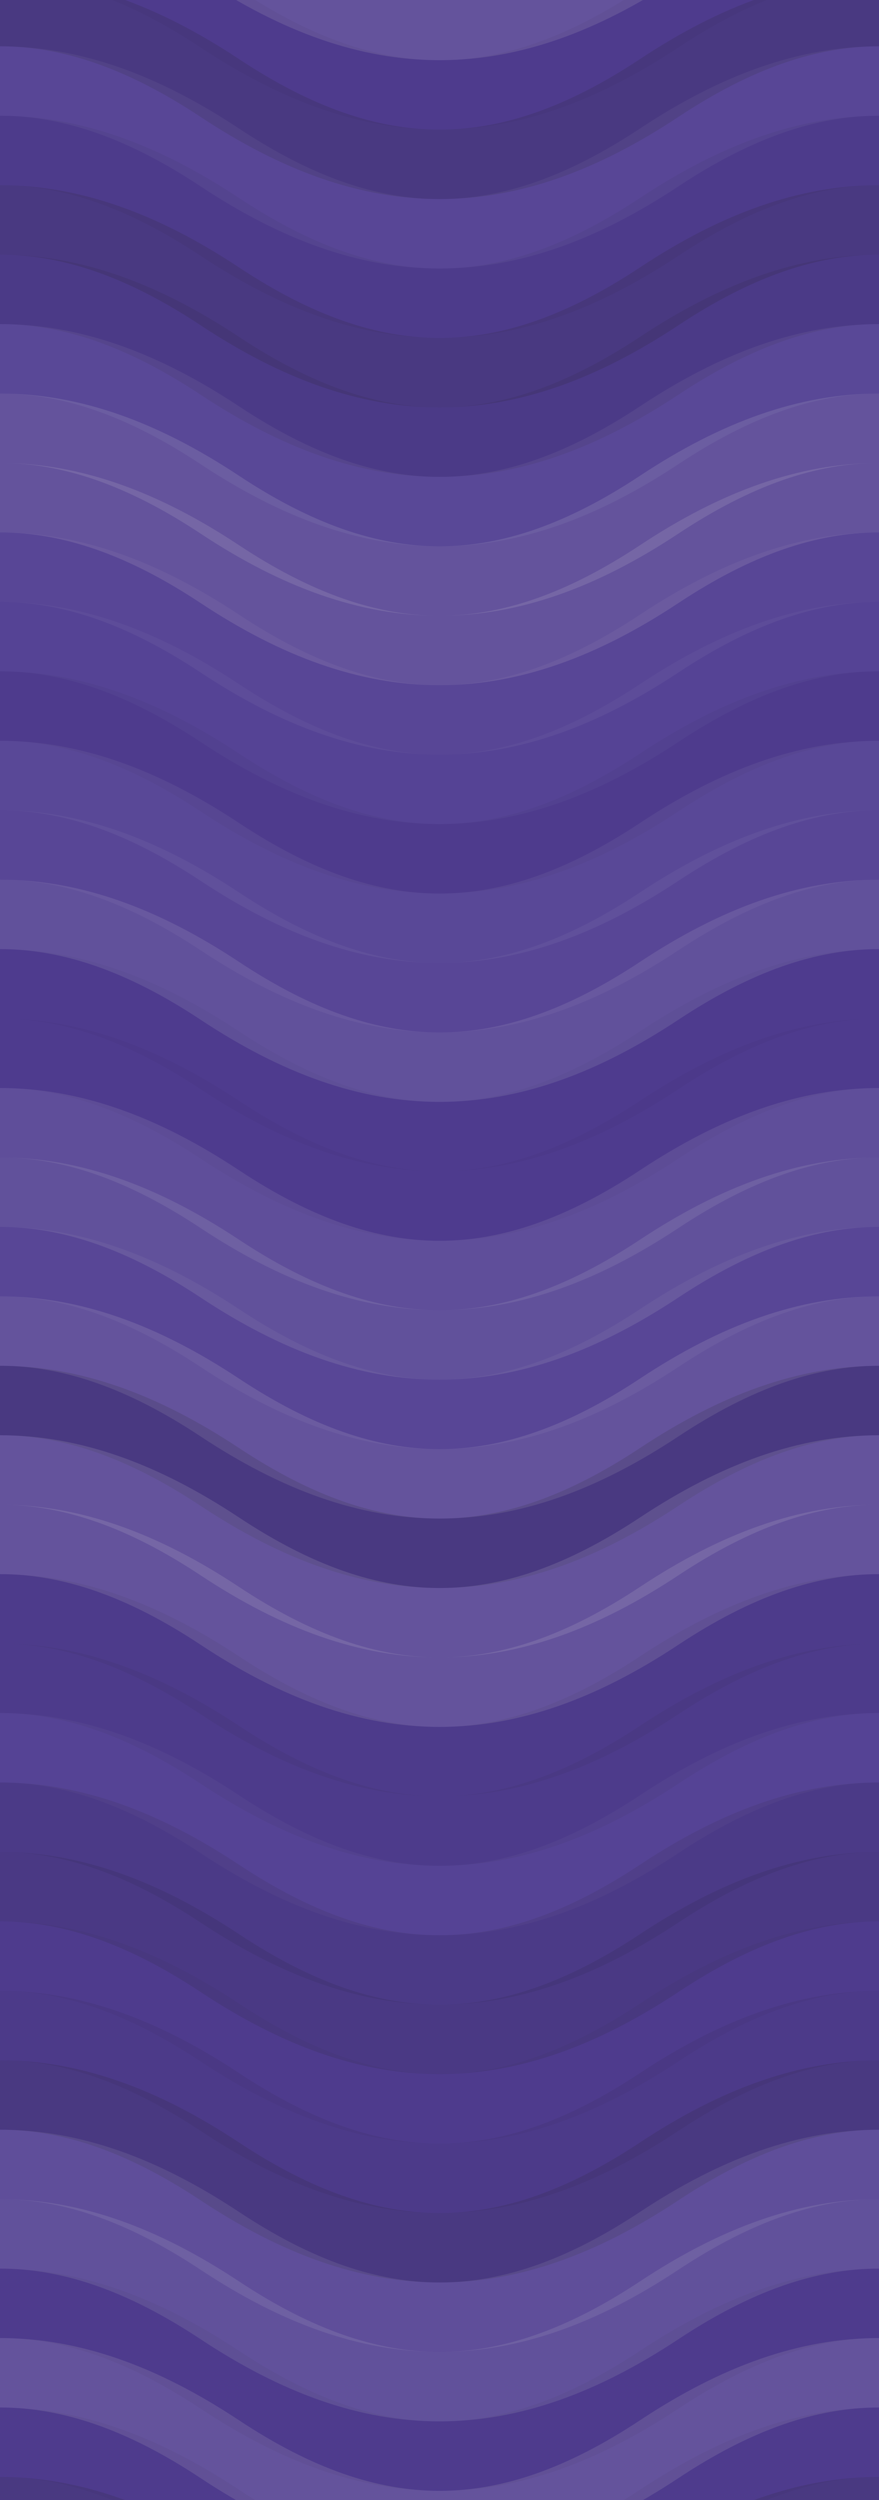 <svg xmlns="http://www.w3.org/2000/svg" width="380" height="1080"><rect x="0" y="0" width="100%" height="100%" fill="rgb(80,61,146)"></rect><path d="M0 44 C 66.5 0, 123.5 0, 190 44 S 313.5 88, 380 44 S 503.5 0, 570, 44" fill="none" stroke="#ddd" opacity="0.141" stroke-width="30px" transform="translate(-95,-66)"></path><path d="M0 44 C 66.5 0, 123.5 0, 190 44 S 313.5 88, 380 44 S 503.5 0, 570, 44" fill="none" stroke="#ddd" opacity="0.141" stroke-width="30px" transform="translate(-95,1014)"></path><path d="M0 44 C 66.5 0, 123.5 0, 190 44 S 313.5 88, 380 44 S 503.5 0, 570, 44" fill="none" stroke="#222" opacity="0.046" stroke-width="30px" transform="translate(-95,-36)"></path><path d="M0 44 C 66.5 0, 123.5 0, 190 44 S 313.5 88, 380 44 S 503.5 0, 570, 44" fill="none" stroke="#222" opacity="0.046" stroke-width="30px" transform="translate(-95,1044)"></path><path d="M0 44 C 66.5 0, 123.5 0, 190 44 S 313.5 88, 380 44 S 503.5 0, 570, 44" fill="none" stroke="#222" opacity="0.15" stroke-width="30px" transform="translate(-95,-6)"></path><path d="M0 44 C 66.5 0, 123.5 0, 190 44 S 313.5 88, 380 44 S 503.5 0, 570, 44" fill="none" stroke="#222" opacity="0.15" stroke-width="30px" transform="translate(-95,1074)"></path><path d="M0 44 C 66.5 0, 123.5 0, 190 44 S 313.5 88, 380 44 S 503.5 0, 570, 44" fill="none" stroke="#ddd" opacity="0.055" stroke-width="30px" transform="translate(-95,24)"></path><path d="M0 44 C 66.5 0, 123.5 0, 190 44 S 313.5 88, 380 44 S 503.5 0, 570, 44" fill="none" stroke="#ddd" opacity="0.055" stroke-width="30px" transform="translate(-95,1104)"></path><path d="M0 44 C 66.5 0, 123.5 0, 190 44 S 313.5 88, 380 44 S 503.5 0, 570, 44" fill="none" stroke="#222" opacity="0.063" stroke-width="30px" transform="translate(-95,54)"></path><path d="M0 44 C 66.5 0, 123.5 0, 190 44 S 313.5 88, 380 44 S 503.5 0, 570, 44" fill="none" stroke="#222" opacity="0.063" stroke-width="30px" transform="translate(-95,1134)"></path><path d="M0 44 C 66.5 0, 123.5 0, 190 44 S 313.5 88, 380 44 S 503.5 0, 570, 44" fill="none" stroke="#222" opacity="0.15" stroke-width="30px" transform="translate(-95,84)"></path><path d="M0 44 C 66.5 0, 123.5 0, 190 44 S 313.5 88, 380 44 S 503.5 0, 570, 44" fill="none" stroke="#222" opacity="0.15" stroke-width="30px" transform="translate(-95,1164)"></path><path d="M0 44 C 66.5 0, 123.5 0, 190 44 S 313.5 88, 380 44 S 503.5 0, 570, 44" fill="none" stroke="#222" opacity="0.098" stroke-width="30px" transform="translate(-95,114)"></path><path d="M0 44 C 66.5 0, 123.5 0, 190 44 S 313.5 88, 380 44 S 503.5 0, 570, 44" fill="none" stroke="#222" opacity="0.098" stroke-width="30px" transform="translate(-95,1194)"></path><path d="M0 44 C 66.5 0, 123.5 0, 190 44 S 313.5 88, 380 44 S 503.5 0, 570, 44" fill="none" stroke="#ddd" opacity="0.072" stroke-width="30px" transform="translate(-95,144)"></path><path d="M0 44 C 66.5 0, 123.5 0, 190 44 S 313.5 88, 380 44 S 503.5 0, 570, 44" fill="none" stroke="#ddd" opacity="0.072" stroke-width="30px" transform="translate(-95,1224)"></path><path d="M0 44 C 66.5 0, 123.5 0, 190 44 S 313.5 88, 380 44 S 503.5 0, 570, 44" fill="none" stroke="#ddd" opacity="0.141" stroke-width="30px" transform="translate(-95,174)"></path><path d="M0 44 C 66.5 0, 123.5 0, 190 44 S 313.5 88, 380 44 S 503.5 0, 570, 44" fill="none" stroke="#ddd" opacity="0.141" stroke-width="30px" transform="translate(-95,1254)"></path><path d="M0 44 C 66.5 0, 123.5 0, 190 44 S 313.5 88, 380 44 S 503.5 0, 570, 44" fill="none" stroke="#ddd" opacity="0.141" stroke-width="30px" transform="translate(-95,204)"></path><path d="M0 44 C 66.5 0, 123.5 0, 190 44 S 313.5 88, 380 44 S 503.5 0, 570, 44" fill="none" stroke="#ddd" opacity="0.141" stroke-width="30px" transform="translate(-95,1284)"></path><path d="M0 44 C 66.5 0, 123.5 0, 190 44 S 313.5 88, 380 44 S 503.5 0, 570, 44" fill="none" stroke="#ddd" opacity="0.055" stroke-width="30px" transform="translate(-95,234)"></path><path d="M0 44 C 66.5 0, 123.5 0, 190 44 S 313.5 88, 380 44 S 503.5 0, 570, 44" fill="none" stroke="#ddd" opacity="0.055" stroke-width="30px" transform="translate(-95,1314)"></path><path d="M0 44 C 66.5 0, 123.5 0, 190 44 S 313.5 88, 380 44 S 503.5 0, 570, 44" fill="none" stroke="#ddd" opacity="0.037" stroke-width="30px" transform="translate(-95,264)"></path><path d="M0 44 C 66.5 0, 123.5 0, 190 44 S 313.5 88, 380 44 S 503.5 0, 570, 44" fill="none" stroke="#ddd" opacity="0.037" stroke-width="30px" transform="translate(-95,1344)"></path><path d="M0 44 C 66.5 0, 123.5 0, 190 44 S 313.5 88, 380 44 S 503.5 0, 570, 44" fill="none" stroke="#222" opacity="0.046" stroke-width="30px" transform="translate(-95,294)"></path><path d="M0 44 C 66.5 0, 123.5 0, 190 44 S 313.5 88, 380 44 S 503.5 0, 570, 44" fill="none" stroke="#222" opacity="0.046" stroke-width="30px" transform="translate(-95,1374)"></path><path d="M0 44 C 66.5 0, 123.5 0, 190 44 S 313.5 88, 380 44 S 503.5 0, 570, 44" fill="none" stroke="#ddd" opacity="0.072" stroke-width="30px" transform="translate(-95,324)"></path><path d="M0 44 C 66.5 0, 123.5 0, 190 44 S 313.5 88, 380 44 S 503.5 0, 570, 44" fill="none" stroke="#ddd" opacity="0.072" stroke-width="30px" transform="translate(-95,1404)"></path><path d="M0 44 C 66.5 0, 123.5 0, 190 44 S 313.5 88, 380 44 S 503.5 0, 570, 44" fill="none" stroke="#ddd" opacity="0.055" stroke-width="30px" transform="translate(-95,354)"></path><path d="M0 44 C 66.5 0, 123.5 0, 190 44 S 313.5 88, 380 44 S 503.5 0, 570, 44" fill="none" stroke="#ddd" opacity="0.055" stroke-width="30px" transform="translate(-95,1434)"></path><path d="M0 44 C 66.5 0, 123.5 0, 190 44 S 313.5 88, 380 44 S 503.5 0, 570, 44" fill="none" stroke="#ddd" opacity="0.124" stroke-width="30px" transform="translate(-95,384)"></path><path d="M0 44 C 66.5 0, 123.5 0, 190 44 S 313.5 88, 380 44 S 503.5 0, 570, 44" fill="none" stroke="#ddd" opacity="0.124" stroke-width="30px" transform="translate(-95,1464)"></path><path d="M0 44 C 66.5 0, 123.5 0, 190 44 S 313.5 88, 380 44 S 503.5 0, 570, 44" fill="none" stroke="#222" opacity="0.029" stroke-width="30px" transform="translate(-95,414)"></path><path d="M0 44 C 66.5 0, 123.5 0, 190 44 S 313.5 88, 380 44 S 503.5 0, 570, 44" fill="none" stroke="#222" opacity="0.029" stroke-width="30px" transform="translate(-95,1494)"></path><path d="M0 44 C 66.5 0, 123.5 0, 190 44 S 313.5 88, 380 44 S 503.5 0, 570, 44" fill="none" stroke="#222" opacity="0.029" stroke-width="30px" transform="translate(-95,444)"></path><path d="M0 44 C 66.5 0, 123.5 0, 190 44 S 313.5 88, 380 44 S 503.5 0, 570, 44" fill="none" stroke="#222" opacity="0.029" stroke-width="30px" transform="translate(-95,1524)"></path><path d="M0 44 C 66.5 0, 123.5 0, 190 44 S 313.5 88, 380 44 S 503.5 0, 570, 44" fill="none" stroke="#ddd" opacity="0.107" stroke-width="30px" transform="translate(-95,474)"></path><path d="M0 44 C 66.5 0, 123.5 0, 190 44 S 313.5 88, 380 44 S 503.5 0, 570, 44" fill="none" stroke="#ddd" opacity="0.107" stroke-width="30px" transform="translate(-95,1554)"></path><path d="M0 44 C 66.5 0, 123.5 0, 190 44 S 313.5 88, 380 44 S 503.5 0, 570, 44" fill="none" stroke="#ddd" opacity="0.124" stroke-width="30px" transform="translate(-95,504)"></path><path d="M0 44 C 66.5 0, 123.5 0, 190 44 S 313.5 88, 380 44 S 503.5 0, 570, 44" fill="none" stroke="#ddd" opacity="0.124" stroke-width="30px" transform="translate(-95,1584)"></path><path d="M0 44 C 66.5 0, 123.5 0, 190 44 S 313.5 88, 380 44 S 503.5 0, 570, 44" fill="none" stroke="#ddd" opacity="0.055" stroke-width="30px" transform="translate(-95,534)"></path><path d="M0 44 C 66.5 0, 123.5 0, 190 44 S 313.5 88, 380 44 S 503.5 0, 570, 44" fill="none" stroke="#ddd" opacity="0.055" stroke-width="30px" transform="translate(-95,1614)"></path><path d="M0 44 C 66.5 0, 123.5 0, 190 44 S 313.5 88, 380 44 S 503.5 0, 570, 44" fill="none" stroke="#ddd" opacity="0.141" stroke-width="30px" transform="translate(-95,564)"></path><path d="M0 44 C 66.5 0, 123.5 0, 190 44 S 313.5 88, 380 44 S 503.5 0, 570, 44" fill="none" stroke="#ddd" opacity="0.141" stroke-width="30px" transform="translate(-95,1644)"></path><path d="M0 44 C 66.5 0, 123.5 0, 190 44 S 313.5 88, 380 44 S 503.5 0, 570, 44" fill="none" stroke="#222" opacity="0.15" stroke-width="30px" transform="translate(-95,594)"></path><path d="M0 44 C 66.5 0, 123.5 0, 190 44 S 313.5 88, 380 44 S 503.5 0, 570, 44" fill="none" stroke="#222" opacity="0.15" stroke-width="30px" transform="translate(-95,1674)"></path><path d="M0 44 C 66.5 0, 123.5 0, 190 44 S 313.5 88, 380 44 S 503.5 0, 570, 44" fill="none" stroke="#ddd" opacity="0.141" stroke-width="30px" transform="translate(-95,624)"></path><path d="M0 44 C 66.5 0, 123.5 0, 190 44 S 313.5 88, 380 44 S 503.5 0, 570, 44" fill="none" stroke="#ddd" opacity="0.141" stroke-width="30px" transform="translate(-95,1704)"></path><path d="M0 44 C 66.5 0, 123.5 0, 190 44 S 313.5 88, 380 44 S 503.5 0, 570, 44" fill="none" stroke="#ddd" opacity="0.141" stroke-width="30px" transform="translate(-95,654)"></path><path d="M0 44 C 66.5 0, 123.5 0, 190 44 S 313.5 88, 380 44 S 503.5 0, 570, 44" fill="none" stroke="#ddd" opacity="0.141" stroke-width="30px" transform="translate(-95,1734)"></path><path d="M0 44 C 66.5 0, 123.5 0, 190 44 S 313.5 88, 380 44 S 503.5 0, 570, 44" fill="none" stroke="#222" opacity="0.063" stroke-width="30px" transform="translate(-95,684)"></path><path d="M0 44 C 66.5 0, 123.5 0, 190 44 S 313.5 88, 380 44 S 503.5 0, 570, 44" fill="none" stroke="#222" opacity="0.063" stroke-width="30px" transform="translate(-95,1764)"></path><path d="M0 44 C 66.5 0, 123.5 0, 190 44 S 313.5 88, 380 44 S 503.5 0, 570, 44" fill="none" stroke="#222" opacity="0.063" stroke-width="30px" transform="translate(-95,714)"></path><path d="M0 44 C 66.5 0, 123.5 0, 190 44 S 313.5 88, 380 44 S 503.5 0, 570, 44" fill="none" stroke="#222" opacity="0.063" stroke-width="30px" transform="translate(-95,1794)"></path><path d="M0 44 C 66.5 0, 123.5 0, 190 44 S 313.5 88, 380 44 S 503.5 0, 570, 44" fill="none" stroke="#ddd" opacity="0.037" stroke-width="30px" transform="translate(-95,744)"></path><path d="M0 44 C 66.5 0, 123.5 0, 190 44 S 313.5 88, 380 44 S 503.5 0, 570, 44" fill="none" stroke="#ddd" opacity="0.037" stroke-width="30px" transform="translate(-95,1824)"></path><path d="M0 44 C 66.5 0, 123.5 0, 190 44 S 313.5 88, 380 44 S 503.5 0, 570, 44" fill="none" stroke="#222" opacity="0.098" stroke-width="30px" transform="translate(-95,774)"></path><path d="M0 44 C 66.5 0, 123.5 0, 190 44 S 313.5 88, 380 44 S 503.5 0, 570, 44" fill="none" stroke="#222" opacity="0.098" stroke-width="30px" transform="translate(-95,1854)"></path><path d="M0 44 C 66.5 0, 123.5 0, 190 44 S 313.5 88, 380 44 S 503.5 0, 570, 44" fill="none" stroke="#222" opacity="0.115" stroke-width="30px" transform="translate(-95,804)"></path><path d="M0 44 C 66.5 0, 123.5 0, 190 44 S 313.5 88, 380 44 S 503.5 0, 570, 44" fill="none" stroke="#222" opacity="0.115" stroke-width="30px" transform="translate(-95,1884)"></path><path d="M0 44 C 66.5 0, 123.5 0, 190 44 S 313.5 88, 380 44 S 503.5 0, 570, 44" fill="none" stroke="#222" opacity="0.046" stroke-width="30px" transform="translate(-95,834)"></path><path d="M0 44 C 66.5 0, 123.5 0, 190 44 S 313.5 88, 380 44 S 503.5 0, 570, 44" fill="none" stroke="#222" opacity="0.046" stroke-width="30px" transform="translate(-95,1914)"></path><path d="M0 44 C 66.5 0, 123.5 0, 190 44 S 313.5 88, 380 44 S 503.5 0, 570, 44" fill="none" stroke="#222" opacity="0.081" stroke-width="30px" transform="translate(-95,864)"></path><path d="M0 44 C 66.5 0, 123.5 0, 190 44 S 313.5 88, 380 44 S 503.5 0, 570, 44" fill="none" stroke="#222" opacity="0.081" stroke-width="30px" transform="translate(-95,1944)"></path><path d="M0 44 C 66.5 0, 123.5 0, 190 44 S 313.5 88, 380 44 S 503.5 0, 570, 44" fill="none" stroke="#222" opacity="0.15" stroke-width="30px" transform="translate(-95,894)"></path><path d="M0 44 C 66.5 0, 123.5 0, 190 44 S 313.5 88, 380 44 S 503.5 0, 570, 44" fill="none" stroke="#222" opacity="0.15" stroke-width="30px" transform="translate(-95,1974)"></path><path d="M0 44 C 66.5 0, 123.5 0, 190 44 S 313.5 88, 380 44 S 503.5 0, 570, 44" fill="none" stroke="#ddd" opacity="0.107" stroke-width="30px" transform="translate(-95,924)"></path><path d="M0 44 C 66.5 0, 123.5 0, 190 44 S 313.5 88, 380 44 S 503.5 0, 570, 44" fill="none" stroke="#ddd" opacity="0.107" stroke-width="30px" transform="translate(-95,2004)"></path><path d="M0 44 C 66.5 0, 123.5 0, 190 44 S 313.5 88, 380 44 S 503.5 0, 570, 44" fill="none" stroke="#ddd" opacity="0.124" stroke-width="30px" transform="translate(-95,954)"></path><path d="M0 44 C 66.5 0, 123.5 0, 190 44 S 313.5 88, 380 44 S 503.5 0, 570, 44" fill="none" stroke="#ddd" opacity="0.124" stroke-width="30px" transform="translate(-95,2034)"></path><path d="M0 44 C 66.5 0, 123.5 0, 190 44 S 313.5 88, 380 44 S 503.5 0, 570, 44" fill="none" stroke="#222" opacity="0.046" stroke-width="30px" transform="translate(-95,984)"></path><path d="M0 44 C 66.5 0, 123.5 0, 190 44 S 313.5 88, 380 44 S 503.5 0, 570, 44" fill="none" stroke="#222" opacity="0.046" stroke-width="30px" transform="translate(-95,2064)"></path></svg>